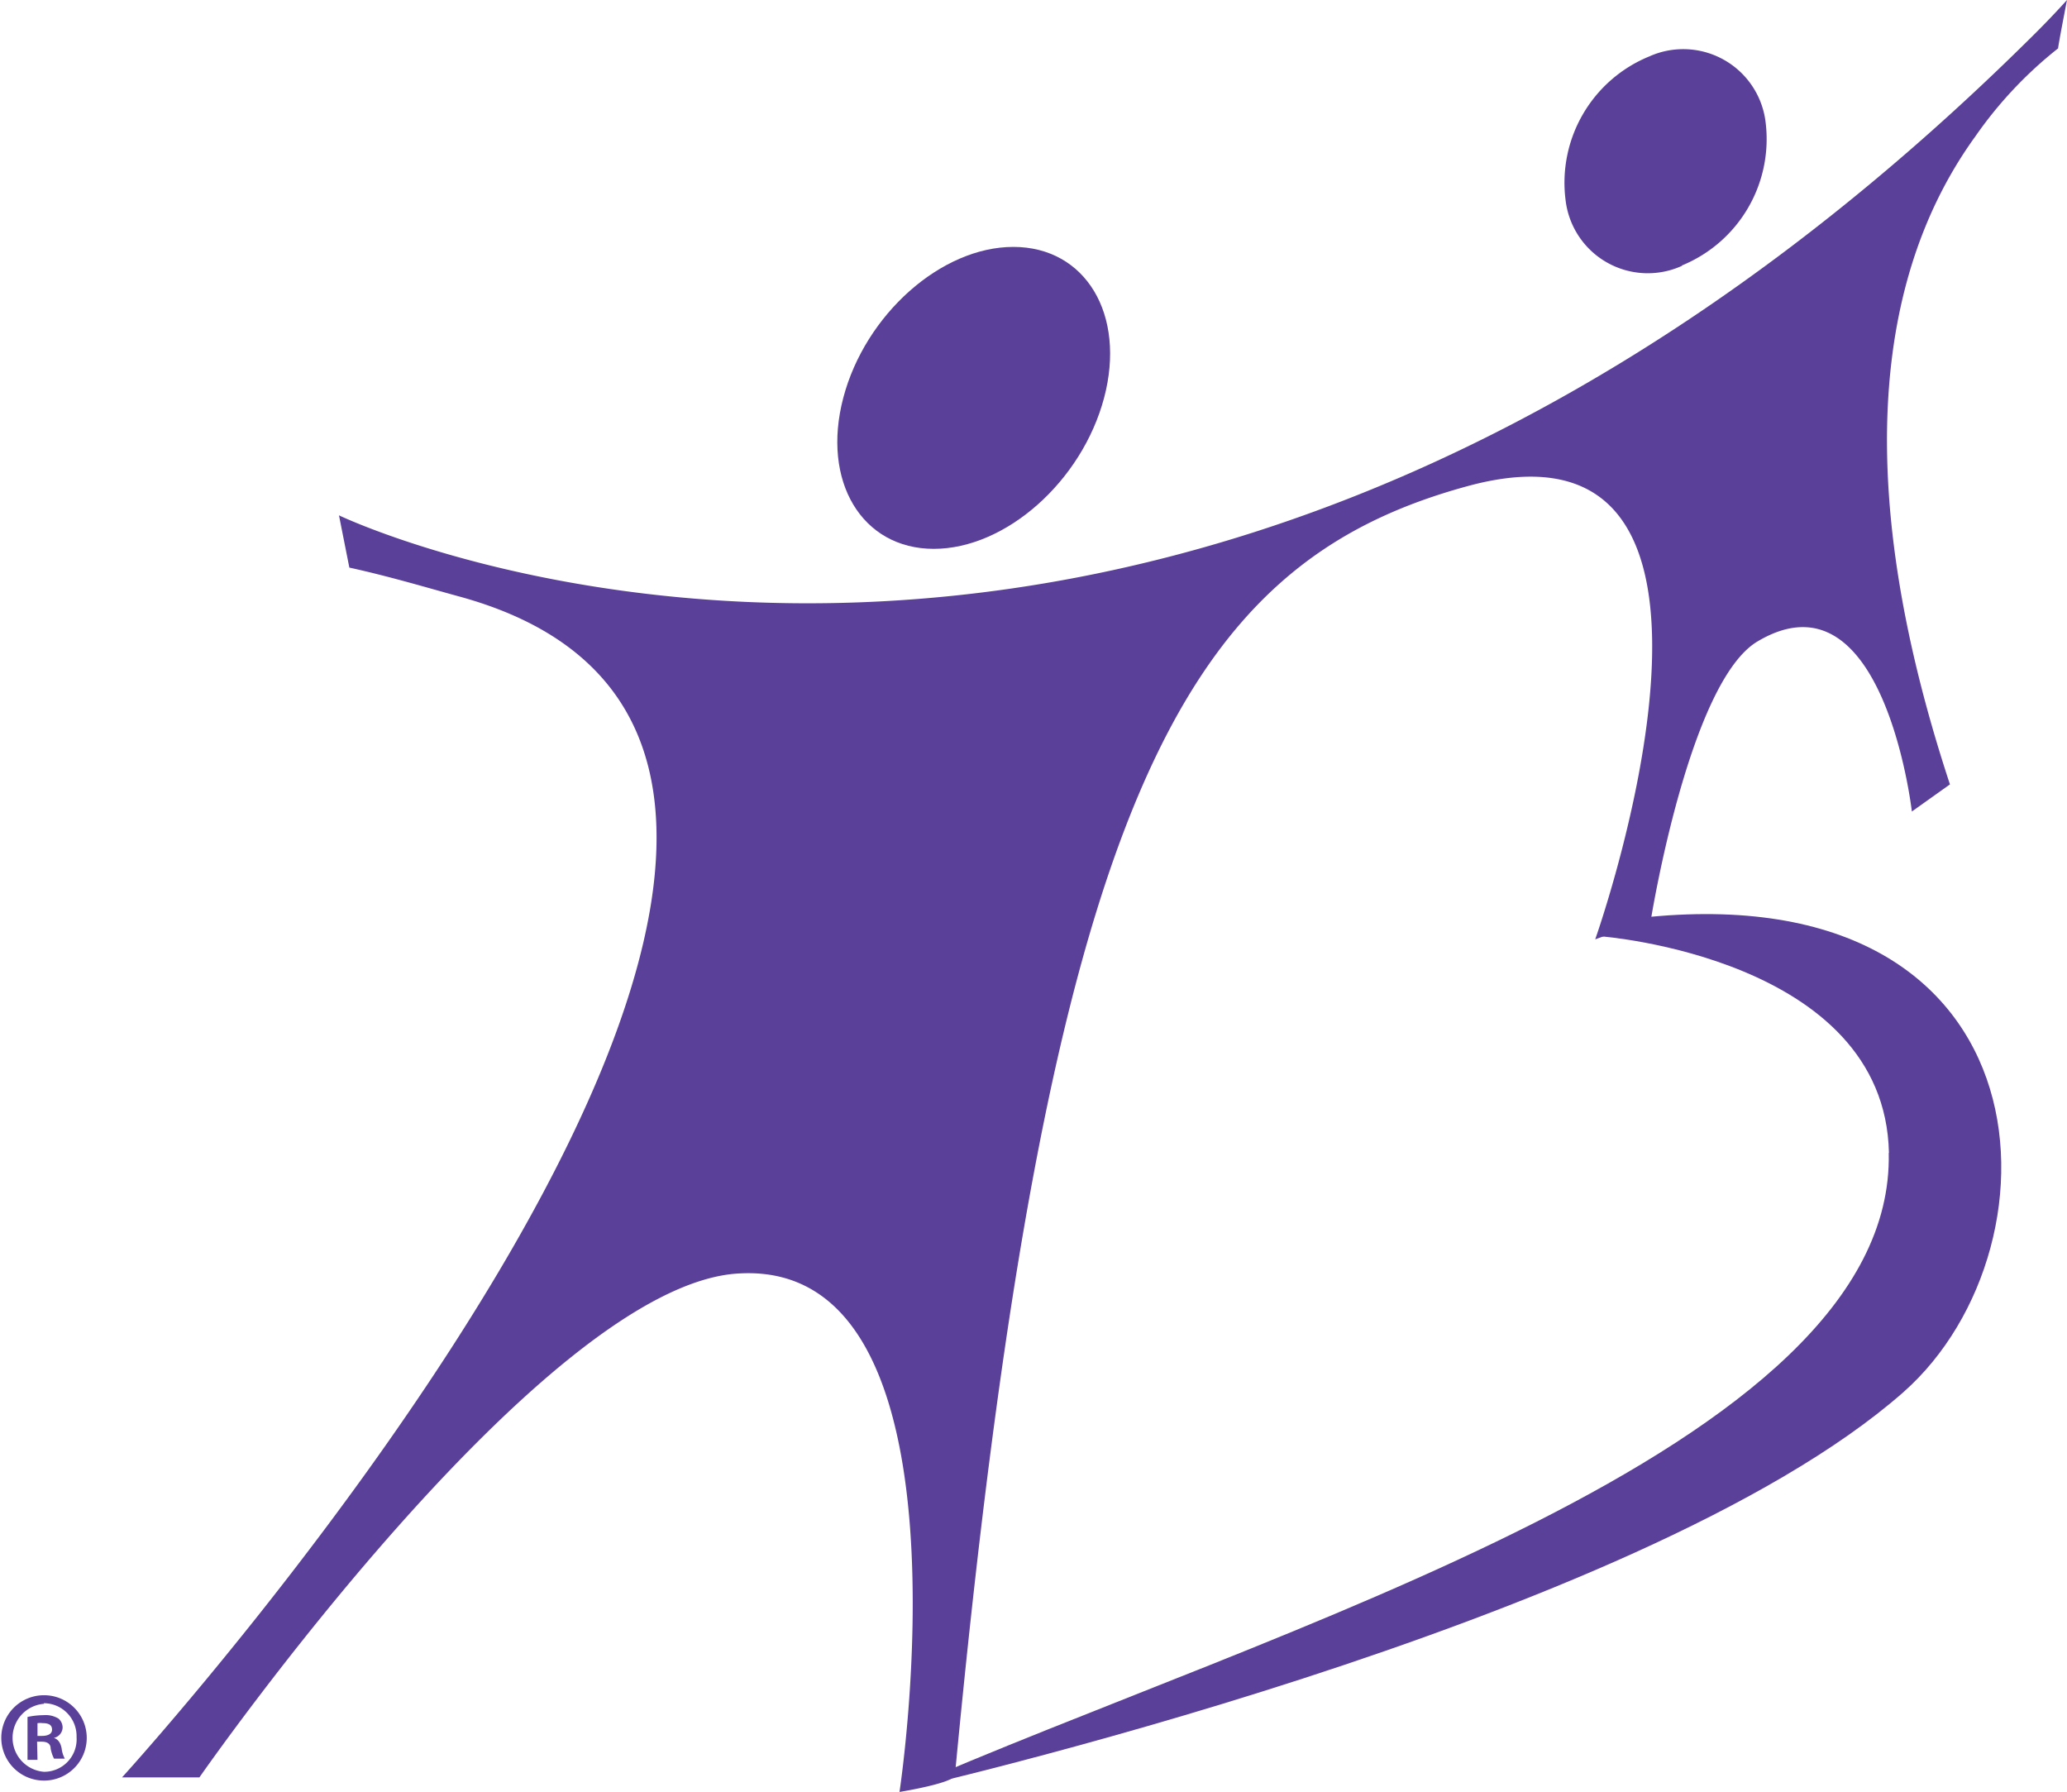 <svg id="Layer_1" data-name="Layer 1" xmlns="http://www.w3.org/2000/svg" viewBox="0 0 103.66 89.85"><defs><style>.cls-1{fill:#5a4099;}</style></defs><title>bbbs_logo</title><path class="cls-1" d="M94.72,57.81c.33,14.9-31.2,23.9-49.61,32,0,0,37.14-8.38,50.34-20,8.39-7.4,7.49-26.67-14.23-23.66-.18,0-.74.77-.92.8,0,0,14.22,1.08,14.43,10.85"/><path class="cls-1" d="M23,29.9c-1.57-.43-3.47-1-5.48-1.44L17,25.84S58,45.55,102.11,1.63C103,.74,103.66,0,103.66,0s-.49,2.51-.44,2.42a20.6,20.6,0,0,0-4.15,4.41c-3.62,5-7.21,14.51-1.28,32.5l-1.91,1.36s-1.4-12.27-7.72-8.54c-3.44,2-5.36,13.92-5.36,13.92L80,47.1S89.61,20,73.58,24.38C59.3,28.28,52.52,40.08,47.89,89c0,.4-2.78.85-2.78.85s4.08-26.63-8-26C27.27,64.29,10,89.12,10,89.12H6.12S52.76,38,23,29.9"/><path class="cls-1" d="M46.83,27.52c3.61,0,7.43-3.39,8.54-7.57s-.93-7.57-4.55-7.57-7.43,3.39-8.53,7.57.93,7.57,4.54,7.57"/><path class="cls-1" d="M84.35,13.31a6.85,6.85,0,0,0,4.2-7.14,4.16,4.16,0,0,0-5.84-3.34A6.84,6.84,0,0,0,78.51,10a4.15,4.15,0,0,0,5.84,3.33"/><path class="cls-1" d="M2.21,85a2.14,2.14,0,1,1,0,4.28A2.14,2.14,0,1,1,2.2,85Zm0,.43a1.71,1.71,0,0,0,0,3.41A1.63,1.63,0,0,0,3.84,87.1,1.65,1.65,0,0,0,2.2,85.4Zm-.33,2.81h-.5V86.09A4,4,0,0,1,2.19,86a1.23,1.23,0,0,1,.74.17.59.59,0,0,1,.21.46.55.55,0,0,1-.44.51v0c.21.07.33.23.39.52a1.45,1.45,0,0,0,.16.52H2.71a1.81,1.81,0,0,1-.17-.51c0-.23-.17-.34-.44-.34H1.86Zm0-1.2h.23c.27,0,.5-.09.5-.31s-.14-.33-.46-.33a1.22,1.22,0,0,0-.27,0Z"/></svg>
